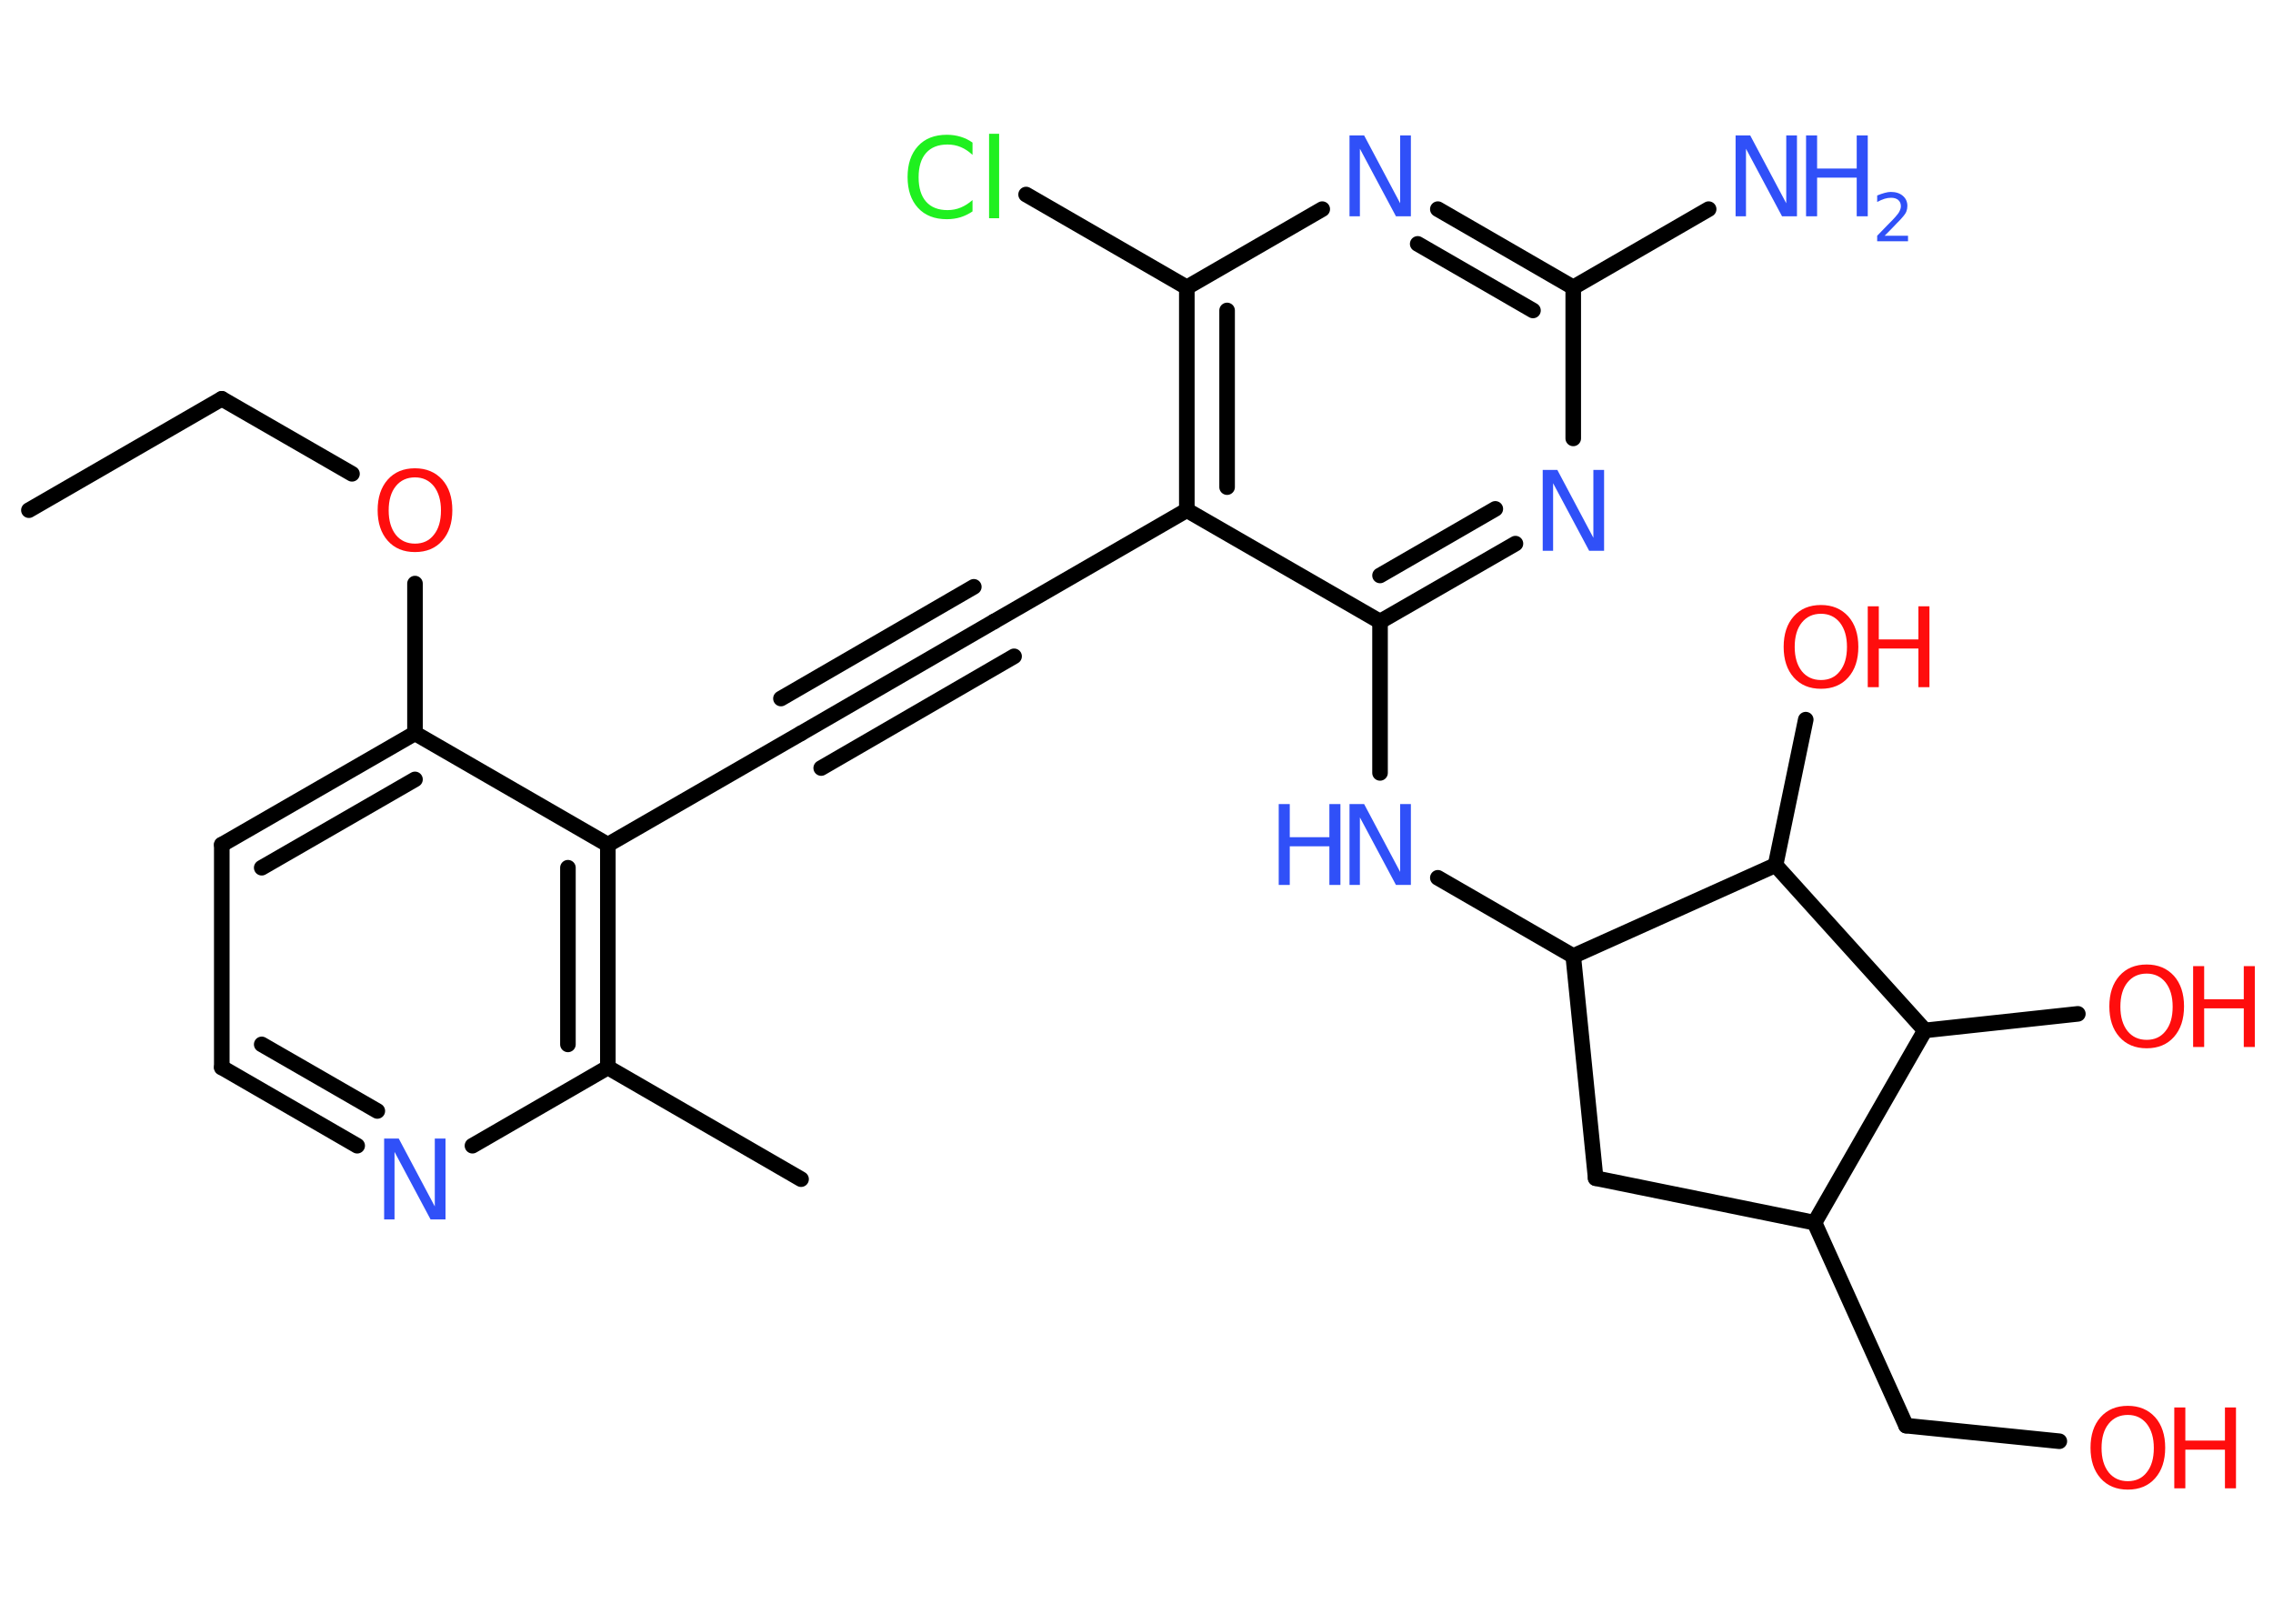 <?xml version='1.0' encoding='UTF-8'?>
<!DOCTYPE svg PUBLIC "-//W3C//DTD SVG 1.1//EN" "http://www.w3.org/Graphics/SVG/1.1/DTD/svg11.dtd">
<svg version='1.2' xmlns='http://www.w3.org/2000/svg' xmlns:xlink='http://www.w3.org/1999/xlink' width='70.0mm' height='50.0mm' viewBox='0 0 70.0 50.0'>
  <desc>Generated by the Chemistry Development Kit (http://github.com/cdk)</desc>
  <g stroke-linecap='round' stroke-linejoin='round' stroke='#000000' stroke-width='.48' fill='#3050F8'>
    <rect x='.0' y='.0' width='70.0' height='50.0' fill='#FFFFFF' stroke='none'/>
    <g id='mol1' class='mol'>
      <line id='mol1bnd1' class='bond' x1='.89' y1='15.71' x2='6.83' y2='12.28'/>
      <line id='mol1bnd2' class='bond' x1='6.83' y1='12.28' x2='10.84' y2='14.59'/>
      <line id='mol1bnd3' class='bond' x1='12.78' y1='17.97' x2='12.78' y2='22.58'/>
      <g id='mol1bnd4' class='bond'>
        <line x1='12.78' y1='22.58' x2='6.83' y2='26.01'/>
        <line x1='12.78' y1='24.0' x2='8.06' y2='26.72'/>
      </g>
      <line id='mol1bnd5' class='bond' x1='6.83' y1='26.01' x2='6.83' y2='32.87'/>
      <g id='mol1bnd6' class='bond'>
        <line x1='6.83' y1='32.87' x2='11.0' y2='35.28'/>
        <line x1='8.06' y1='32.16' x2='11.62' y2='34.21'/>
      </g>
      <line id='mol1bnd7' class='bond' x1='14.55' y1='35.28' x2='18.72' y2='32.87'/>
      <line id='mol1bnd8' class='bond' x1='18.72' y1='32.87' x2='24.67' y2='36.31'/>
      <g id='mol1bnd9' class='bond'>
        <line x1='18.72' y1='32.87' x2='18.72' y2='26.01'/>
        <line x1='17.49' y1='32.16' x2='17.49' y2='26.72'/>
      </g>
      <line id='mol1bnd10' class='bond' x1='12.78' y1='22.58' x2='18.72' y2='26.01'/>
      <line id='mol1bnd11' class='bond' x1='18.72' y1='26.01' x2='24.67' y2='22.58'/>
      <g id='mol1bnd12' class='bond'>
        <line x1='24.67' y1='22.58' x2='30.61' y2='19.14'/>
        <line x1='24.05' y1='21.51' x2='29.99' y2='18.07'/>
        <line x1='25.29' y1='23.65' x2='31.23' y2='20.21'/>
      </g>
      <line id='mol1bnd13' class='bond' x1='30.61' y1='19.14' x2='36.55' y2='15.71'/>
      <g id='mol1bnd14' class='bond'>
        <line x1='36.55' y1='8.85' x2='36.55' y2='15.71'/>
        <line x1='37.79' y1='9.56' x2='37.79' y2='15.0'/>
      </g>
      <line id='mol1bnd15' class='bond' x1='36.55' y1='8.85' x2='31.6' y2='5.99'/>
      <line id='mol1bnd16' class='bond' x1='36.55' y1='8.85' x2='40.72' y2='6.44'/>
      <g id='mol1bnd17' class='bond'>
        <line x1='48.45' y1='8.85' x2='44.28' y2='6.44'/>
        <line x1='47.21' y1='9.56' x2='43.66' y2='7.51'/>
      </g>
      <line id='mol1bnd18' class='bond' x1='48.45' y1='8.85' x2='52.62' y2='6.44'/>
      <line id='mol1bnd19' class='bond' x1='48.45' y1='8.85' x2='48.45' y2='13.5'/>
      <g id='mol1bnd20' class='bond'>
        <line x1='42.5' y1='19.14' x2='46.67' y2='16.74'/>
        <line x1='42.5' y1='17.72' x2='46.05' y2='15.67'/>
      </g>
      <line id='mol1bnd21' class='bond' x1='36.55' y1='15.71' x2='42.5' y2='19.14'/>
      <line id='mol1bnd22' class='bond' x1='42.5' y1='19.14' x2='42.5' y2='23.8'/>
      <line id='mol1bnd23' class='bond' x1='44.28' y1='27.03' x2='48.45' y2='29.44'/>
      <line id='mol1bnd24' class='bond' x1='48.45' y1='29.44' x2='49.14' y2='36.28'/>
      <line id='mol1bnd25' class='bond' x1='49.14' y1='36.28' x2='55.88' y2='37.65'/>
      <line id='mol1bnd26' class='bond' x1='55.88' y1='37.65' x2='58.7' y2='43.9'/>
      <line id='mol1bnd27' class='bond' x1='58.7' y1='43.9' x2='63.42' y2='44.38'/>
      <line id='mol1bnd28' class='bond' x1='55.88' y1='37.65' x2='59.28' y2='31.73'/>
      <line id='mol1bnd29' class='bond' x1='59.28' y1='31.73' x2='63.99' y2='31.22'/>
      <line id='mol1bnd30' class='bond' x1='59.28' y1='31.73' x2='54.68' y2='26.64'/>
      <line id='mol1bnd31' class='bond' x1='48.45' y1='29.44' x2='54.68' y2='26.64'/>
      <line id='mol1bnd32' class='bond' x1='54.68' y1='26.64' x2='55.61' y2='22.16'/>
      <path id='mol1atm3' class='atom' d='M12.78 14.7q-.37 .0 -.59 .27q-.22 .27 -.22 .75q.0 .47 .22 .75q.22 .27 .59 .27q.37 .0 .58 -.27q.22 -.27 .22 -.75q.0 -.47 -.22 -.75q-.22 -.27 -.58 -.27zM12.78 14.42q.52 .0 .84 .35q.31 .35 .31 .94q.0 .59 -.31 .94q-.31 .35 -.84 .35q-.53 .0 -.84 -.35q-.31 -.35 -.31 -.94q.0 -.59 .31 -.94q.31 -.35 .84 -.35z' stroke='none' fill='#FF0D0D'/>
      <path id='mol1atm7' class='atom' d='M11.83 35.06h.45l1.11 2.09v-2.09h.33v2.49h-.46l-1.11 -2.08v2.08h-.32v-2.49z' stroke='none'/>
      <path id='mol1atm15' class='atom' d='M29.95 4.41v.36q-.17 -.16 -.36 -.24q-.19 -.08 -.41 -.08q-.43 .0 -.66 .26q-.23 .26 -.23 .75q.0 .49 .23 .75q.23 .26 .66 .26q.22 .0 .41 -.08q.19 -.08 .36 -.23v.35q-.18 .12 -.37 .18q-.2 .06 -.42 .06q-.57 .0 -.89 -.35q-.32 -.35 -.32 -.95q.0 -.6 .32 -.95q.32 -.35 .89 -.35q.22 .0 .42 .06q.2 .06 .37 .18zM30.46 4.12h.31v2.6h-.31v-2.6z' stroke='none' fill='#1FF01F'/>
      <path id='mol1atm16' class='atom' d='M41.56 4.17h.45l1.11 2.09v-2.09h.33v2.49h-.46l-1.11 -2.08v2.08h-.32v-2.49z' stroke='none'/>
      <g id='mol1atm18' class='atom'>
        <path d='M53.45 4.17h.45l1.11 2.09v-2.09h.33v2.49h-.46l-1.11 -2.08v2.08h-.32v-2.49z' stroke='none'/>
        <path d='M55.62 4.17h.34v1.02h1.22v-1.02h.34v2.49h-.34v-1.19h-1.22v1.19h-.34v-2.49z' stroke='none'/>
        <path d='M58.05 7.26h.71v.17h-.95v-.17q.12 -.12 .31 -.32q.2 -.2 .25 -.26q.1 -.11 .13 -.18q.04 -.08 .04 -.15q.0 -.12 -.08 -.19q-.08 -.07 -.22 -.07q-.1 .0 -.2 .03q-.1 .03 -.23 .1v-.2q.12 -.05 .23 -.08q.11 -.03 .19 -.03q.23 .0 .37 .12q.14 .12 .14 .31q.0 .09 -.03 .17q-.03 .08 -.13 .19q-.02 .03 -.16 .17q-.13 .14 -.38 .39z' stroke='none'/>
      </g>
      <path id='mol1atm19' class='atom' d='M47.51 14.47h.45l1.11 2.09v-2.09h.33v2.49h-.46l-1.11 -2.08v2.08h-.32v-2.49z' stroke='none'/>
      <g id='mol1atm21' class='atom'>
        <path d='M41.56 24.76h.45l1.11 2.09v-2.09h.33v2.49h-.46l-1.11 -2.08v2.08h-.32v-2.49z' stroke='none'/>
        <path d='M39.38 24.76h.34v1.02h1.22v-1.02h.34v2.49h-.34v-1.19h-1.22v1.19h-.34v-2.49z' stroke='none'/>
      </g>
      <g id='mol1atm26' class='atom'>
        <path d='M65.53 43.57q-.37 .0 -.59 .27q-.22 .27 -.22 .75q.0 .47 .22 .75q.22 .27 .59 .27q.37 .0 .58 -.27q.22 -.27 .22 -.75q.0 -.47 -.22 -.75q-.22 -.27 -.58 -.27zM65.53 43.29q.52 .0 .84 .35q.31 .35 .31 .94q.0 .59 -.31 .94q-.31 .35 -.84 .35q-.53 .0 -.84 -.35q-.31 -.35 -.31 -.94q.0 -.59 .31 -.94q.31 -.35 .84 -.35z' stroke='none' fill='#FF0D0D'/>
        <path d='M66.96 43.34h.34v1.02h1.22v-1.02h.34v2.49h-.34v-1.19h-1.22v1.19h-.34v-2.49z' stroke='none' fill='#FF0D0D'/>
      </g>
      <g id='mol1atm28' class='atom'>
        <path d='M66.11 29.98q-.37 .0 -.59 .27q-.22 .27 -.22 .75q.0 .47 .22 .75q.22 .27 .59 .27q.37 .0 .58 -.27q.22 -.27 .22 -.75q.0 -.47 -.22 -.75q-.22 -.27 -.58 -.27zM66.11 29.7q.52 .0 .84 .35q.31 .35 .31 .94q.0 .59 -.31 .94q-.31 .35 -.84 .35q-.53 .0 -.84 -.35q-.31 -.35 -.31 -.94q.0 -.59 .31 -.94q.31 -.35 .84 -.35z' stroke='none' fill='#FF0D0D'/>
        <path d='M67.54 29.75h.34v1.02h1.22v-1.02h.34v2.49h-.34v-1.19h-1.22v1.19h-.34v-2.49z' stroke='none' fill='#FF0D0D'/>
      </g>
      <g id='mol1atm30' class='atom'>
        <path d='M56.08 18.9q-.37 .0 -.59 .27q-.22 .27 -.22 .75q.0 .47 .22 .75q.22 .27 .59 .27q.37 .0 .58 -.27q.22 -.27 .22 -.75q.0 -.47 -.22 -.75q-.22 -.27 -.58 -.27zM56.08 18.63q.52 .0 .84 .35q.31 .35 .31 .94q.0 .59 -.31 .94q-.31 .35 -.84 .35q-.53 .0 -.84 -.35q-.31 -.35 -.31 -.94q.0 -.59 .31 -.94q.31 -.35 .84 -.35z' stroke='none' fill='#FF0D0D'/>
        <path d='M57.52 18.67h.34v1.02h1.22v-1.02h.34v2.49h-.34v-1.19h-1.22v1.19h-.34v-2.49z' stroke='none' fill='#FF0D0D'/>
      </g>
    </g>
  </g>
</svg>
